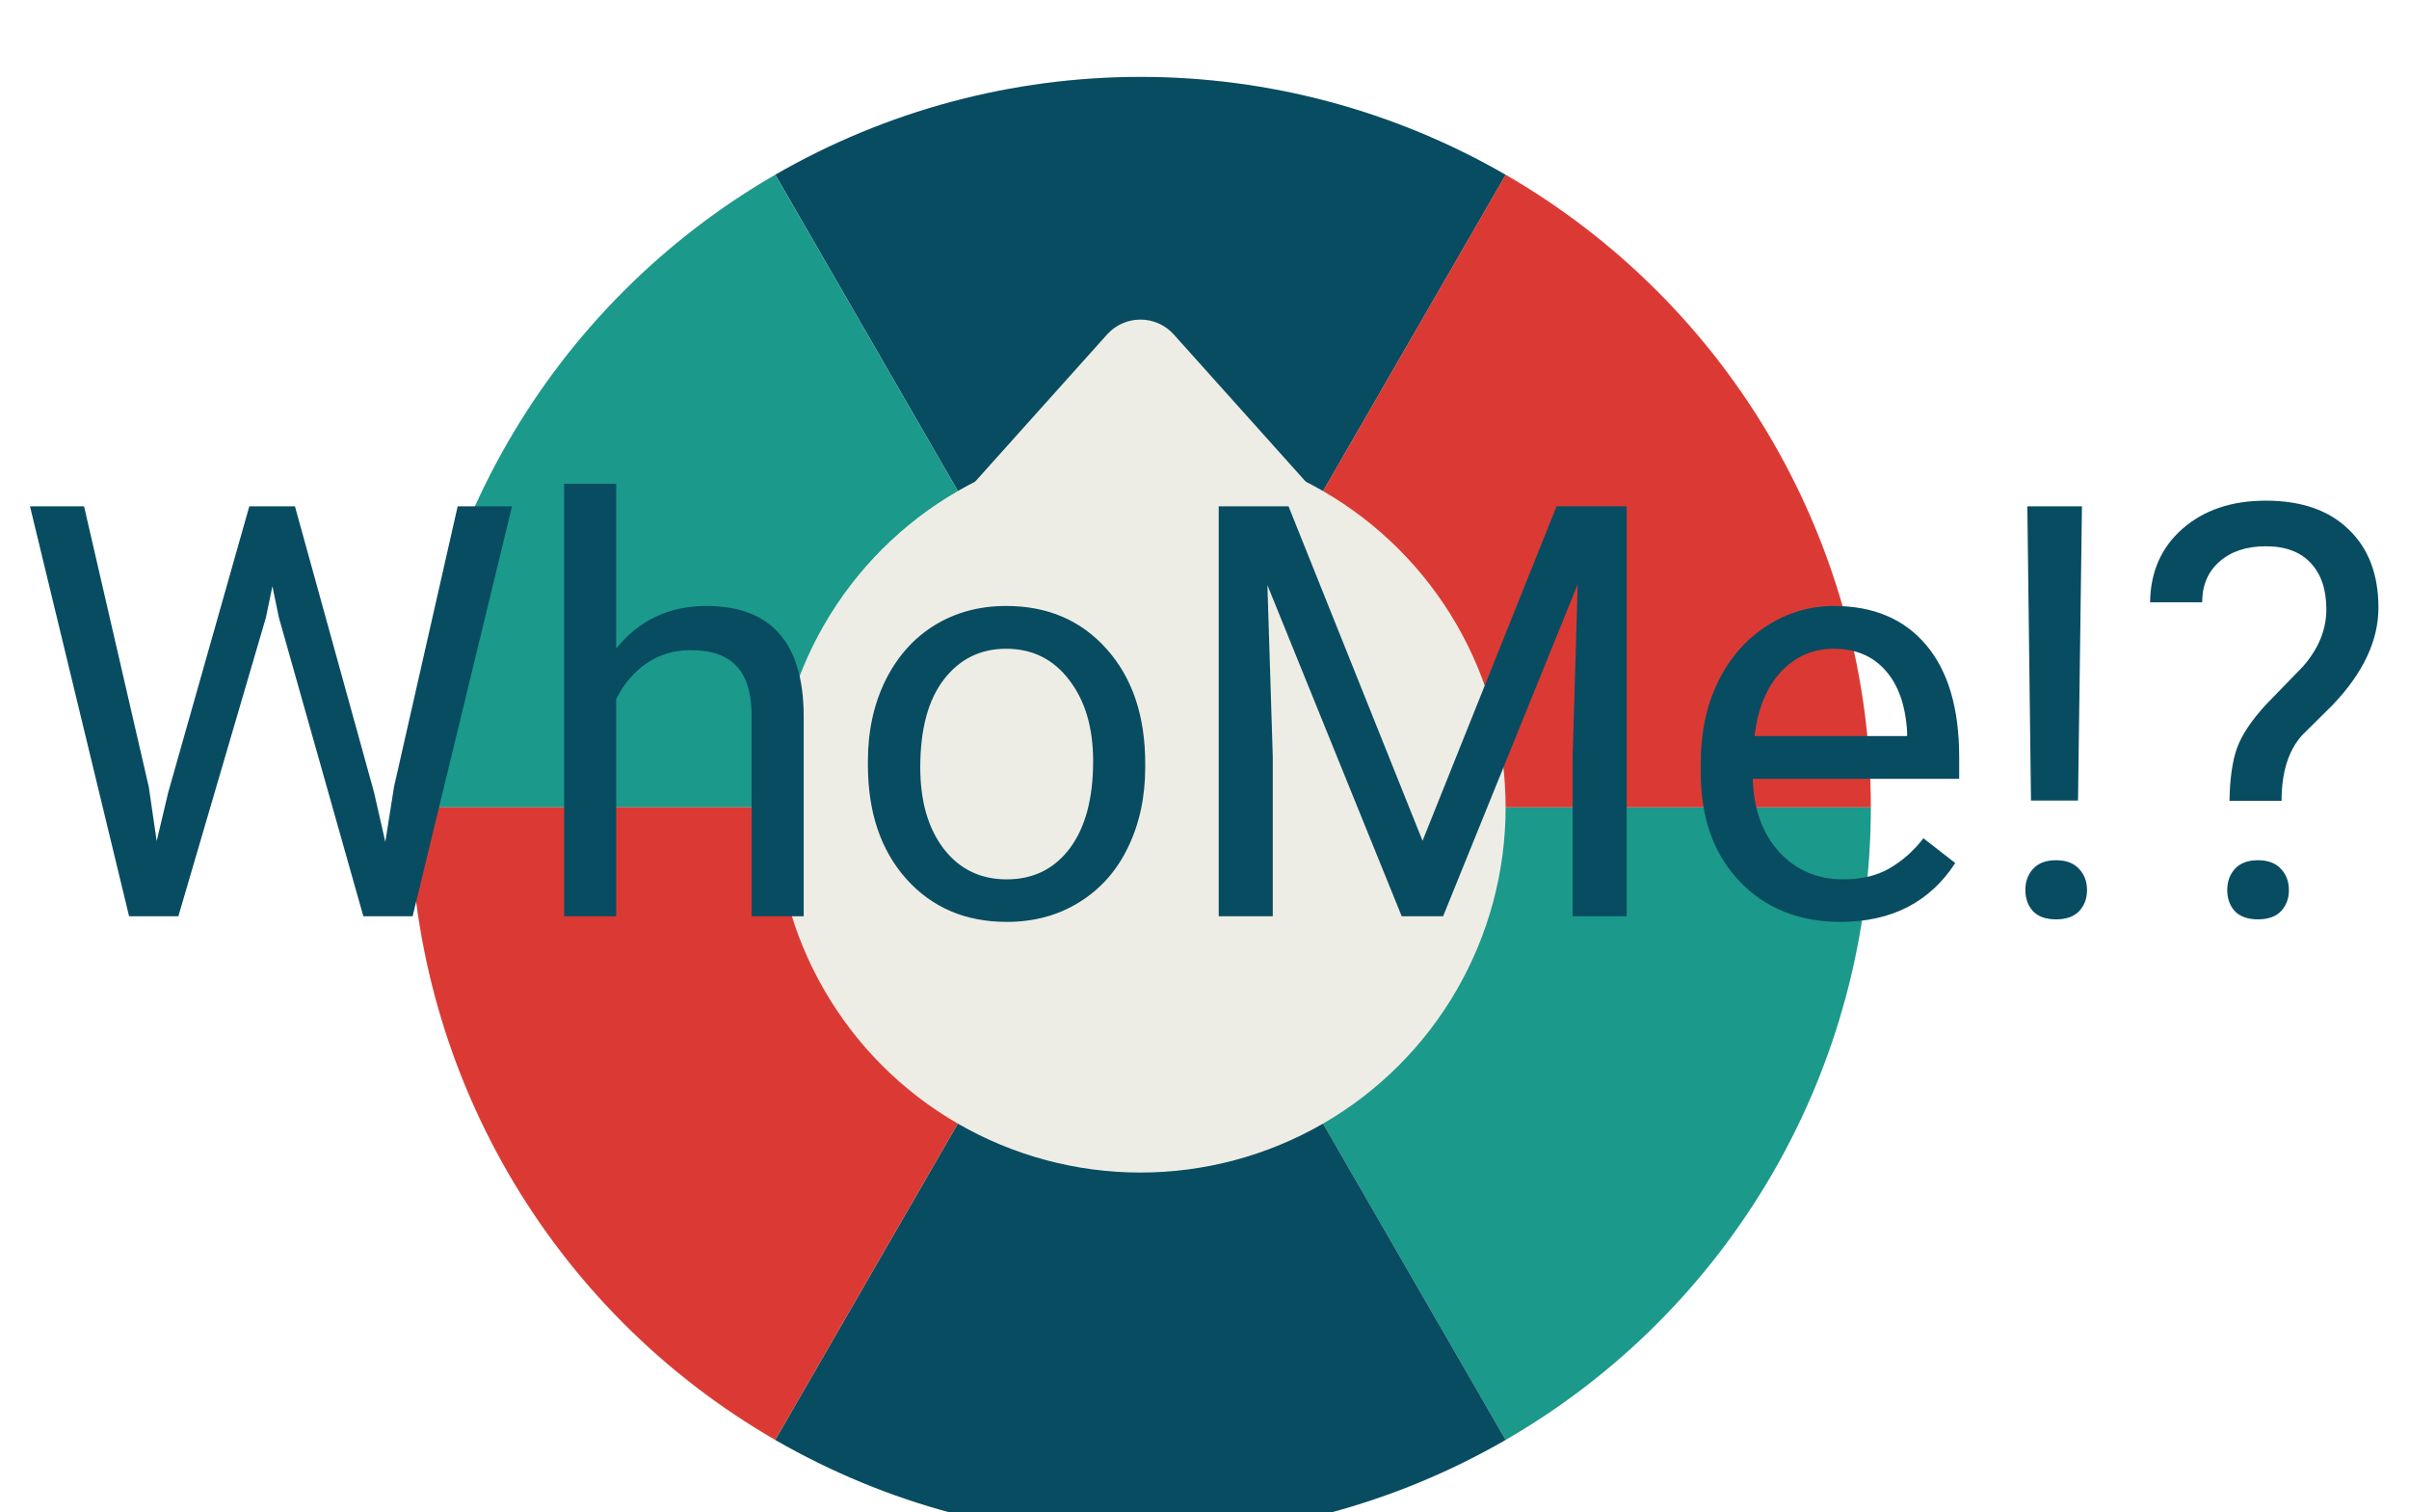 <svg width="376" height="236" viewBox="0 0 376 236" fill="none" xmlns="http://www.w3.org/2000/svg">
<g filter="url(#filter0_ddi)">
<circle cx="174" cy="114" r="114" fill="#EEEDE5"/>
<path d="M288 114C288 134.011 282.732 153.67 272.727 171C262.721 188.33 248.33 202.721 231 212.727L202.5 163.363C211.165 158.361 218.361 151.165 223.363 142.5C228.366 133.835 231 124.006 231 114H288Z" fill="#1B998B"/>
<path d="M117.011 15.267C134.343 5.263 154.002 -0.002 174.013 7.43561e-07C194.024 0.002 213.682 5.272 231.011 15.28L202.506 64.64C193.841 59.636 184.012 57.001 174.007 57C164.001 56.999 154.171 59.632 145.506 64.633L117.011 15.267Z" fill="#084C61"/>
<path d="M231 15.273C248.33 25.279 262.721 39.67 272.727 57C282.732 74.33 288 93.989 288 114L231 114C231 103.994 228.366 94.165 223.363 85.5C218.361 76.835 211.165 69.639 202.5 64.637L231 15.273Z" fill="#DB3A34"/>
<path d="M60 114C60 93.989 65.267 74.33 75.273 57C85.279 39.67 99.67 25.279 117 15.273L145.5 64.637C136.835 69.639 129.639 76.835 124.637 85.5C119.634 94.165 117 103.994 117 114H60Z" fill="#1B998B"/>
<path d="M231 212.727C213.67 222.732 194.011 228 174 228C153.989 228 134.33 222.732 117 212.727L145.5 163.363C154.165 168.366 163.994 171 174 171C184.006 171 193.835 168.366 202.5 163.363L231 212.727Z" fill="#084C61"/>
<path d="M117 212.727C99.67 202.721 85.279 188.33 75.273 171C65.267 153.67 60 134.011 60 114L117 114C117 124.006 119.634 133.835 124.637 142.5C129.639 151.165 136.835 158.361 145.5 163.363L117 212.727Z" fill="#DB3A34"/>
<path d="M168.788 40.208C171.57 37.105 176.43 37.105 179.212 40.208L216.876 82.218C220.917 86.725 217.718 93.891 211.664 93.891H136.336C130.282 93.891 127.083 86.725 131.124 82.218L168.788 40.208Z" fill="#EEEDE5"/>
</g>
<g filter="url(#filter1_d)">
<path d="M23.226 118.829L24.456 127.267L26.258 119.664L38.914 75.016H46.033L58.382 119.664L60.14 127.398L61.502 118.785L71.434 75.016H79.915L64.402 139H56.712L43.528 92.374L42.518 87.496L41.507 92.374L27.84 139H20.149L4.681 75.016H13.118L23.226 118.829ZM96.175 97.208C99.778 92.784 104.466 90.572 110.237 90.572C120.286 90.572 125.354 96.241 125.442 107.579V139H117.312V107.535C117.283 104.107 116.492 101.573 114.939 99.933C113.416 98.292 111.028 97.472 107.776 97.472C105.14 97.472 102.825 98.175 100.833 99.581C98.841 100.987 97.288 102.833 96.175 105.118V139H88.045V71.5H96.175V97.208ZM135.462 114.786C135.462 110.128 136.37 105.938 138.187 102.218C140.032 98.497 142.581 95.626 145.833 93.605C149.114 91.583 152.85 90.572 157.039 90.572C163.514 90.572 168.743 92.814 172.728 97.296C176.741 101.778 178.748 107.74 178.748 115.182V115.753C178.748 120.382 177.854 124.542 176.067 128.233C174.31 131.896 171.775 134.752 168.465 136.803C165.184 138.854 161.404 139.879 157.127 139.879C150.682 139.879 145.452 137.638 141.438 133.155C137.454 128.673 135.462 122.74 135.462 115.357V114.786ZM143.636 115.753C143.636 121.026 144.852 125.26 147.283 128.453C149.744 131.646 153.025 133.243 157.127 133.243C161.258 133.243 164.539 131.632 166.971 128.409C169.402 125.157 170.618 120.616 170.618 114.786C170.618 109.571 169.373 105.353 166.883 102.13C164.422 98.878 161.141 97.252 157.039 97.252C153.025 97.252 149.788 98.849 147.327 102.042C144.866 105.235 143.636 109.806 143.636 115.753ZM201.116 75.016L222.034 127.223L242.952 75.016H253.895V139H245.457V114.083L246.248 87.189L225.242 139H218.782L197.82 87.32L198.655 114.083V139H190.218V75.016H201.116ZM287.249 139.879C280.804 139.879 275.56 137.77 271.517 133.551C267.474 129.303 265.452 123.634 265.452 116.544V115.05C265.452 110.333 266.346 106.129 268.133 102.438C269.949 98.717 272.469 95.816 275.691 93.736C278.943 91.627 282.459 90.572 286.238 90.572C292.42 90.572 297.225 92.608 300.652 96.681C304.08 100.753 305.794 106.583 305.794 114.171V117.555H273.582C273.699 122.242 275.062 126.036 277.669 128.937C280.306 131.808 283.646 133.243 287.688 133.243C290.56 133.243 292.991 132.657 294.983 131.485C296.976 130.313 298.719 128.761 300.213 126.827L305.179 130.694C301.194 136.817 295.218 139.879 287.249 139.879ZM286.238 97.252C282.957 97.252 280.203 98.453 277.977 100.855C275.75 103.229 274.373 106.568 273.846 110.875H297.664V110.26C297.43 106.129 296.316 102.936 294.324 100.68C292.332 98.394 289.637 97.252 286.238 97.252ZM324.339 120.938H317L316.429 75.016H324.954L324.339 120.938ZM316.121 134.913C316.121 133.595 316.517 132.496 317.308 131.617C318.128 130.709 319.329 130.255 320.911 130.255C322.493 130.255 323.694 130.709 324.515 131.617C325.335 132.496 325.745 133.595 325.745 134.913C325.745 136.231 325.335 137.33 324.515 138.209C323.694 139.059 322.493 139.483 320.911 139.483C319.329 139.483 318.128 139.059 317.308 138.209C316.517 137.33 316.121 136.231 316.121 134.913ZM347.981 120.982C348.04 117.496 348.436 114.742 349.168 112.721C349.9 110.699 351.395 108.458 353.65 105.997L359.407 100.064C361.868 97.281 363.099 94.293 363.099 91.1C363.099 88.023 362.293 85.621 360.682 83.893C359.07 82.135 356.727 81.256 353.65 81.256C350.662 81.256 348.26 82.047 346.443 83.629C344.627 85.211 343.719 87.335 343.719 90.001H335.589C335.647 85.255 337.332 81.432 340.643 78.531C343.982 75.602 348.318 74.137 353.65 74.137C359.188 74.137 363.494 75.631 366.57 78.619C369.676 81.578 371.229 85.65 371.229 90.836C371.229 95.963 368.855 101.017 364.109 105.997L359.319 110.743C357.181 113.116 356.111 116.529 356.111 120.982H347.981ZM347.63 134.913C347.63 133.595 348.025 132.496 348.816 131.617C349.637 130.709 350.838 130.255 352.42 130.255C354.002 130.255 355.203 130.709 356.023 131.617C356.844 132.496 357.254 133.595 357.254 134.913C357.254 136.231 356.844 137.33 356.023 138.209C355.203 139.059 354.002 139.483 352.42 139.483C350.838 139.483 349.637 139.059 348.816 138.209C348.025 137.33 347.63 136.231 347.63 134.913Z" fill="#084C61"/>
</g>
<defs>
<filter id="filter0_ddi" x="56" y="0" width="236" height="236" filterUnits="userSpaceOnUse" color-interpolation-filters="sRGB">
<feFlood flood-opacity="0" result="BackgroundImageFix"/>
<feColorMatrix in="SourceAlpha" type="matrix" values="0 0 0 0 0 0 0 0 0 0 0 0 0 0 0 0 0 0 127 0"/>
<feOffset dy="4"/>
<feGaussianBlur stdDeviation="2"/>
<feColorMatrix type="matrix" values="0 0 0 0 0 0 0 0 0 0 0 0 0 0 0 0 0 0 0.25 0"/>
<feBlend mode="normal" in2="BackgroundImageFix" result="effect1_dropShadow"/>
<feColorMatrix in="SourceAlpha" type="matrix" values="0 0 0 0 0 0 0 0 0 0 0 0 0 0 0 0 0 0 127 0"/>
<feOffset dy="4"/>
<feGaussianBlur stdDeviation="2"/>
<feColorMatrix type="matrix" values="0 0 0 0 0 0 0 0 0 0 0 0 0 0 0 0 0 0 0.25 0"/>
<feBlend mode="normal" in2="effect1_dropShadow" result="effect2_dropShadow"/>
<feBlend mode="normal" in="SourceGraphic" in2="effect2_dropShadow" result="shape"/>
<feColorMatrix in="SourceAlpha" type="matrix" values="0 0 0 0 0 0 0 0 0 0 0 0 0 0 0 0 0 0 127 0" result="hardAlpha"/>
<feOffset dx="4" dy="4"/>
<feGaussianBlur stdDeviation="2"/>
<feComposite in2="hardAlpha" operator="arithmetic" k2="-1" k3="1"/>
<feColorMatrix type="matrix" values="0 0 0 0 1 0 0 0 0 1 0 0 0 0 1 0 0 0 0.25 0"/>
<feBlend mode="normal" in2="shape" result="effect3_innerShadow"/>
</filter>
<filter id="filter1_d" x="0.681" y="71.5" width="374.548" height="76.379" filterUnits="userSpaceOnUse" color-interpolation-filters="sRGB">
<feFlood flood-opacity="0" result="BackgroundImageFix"/>
<feColorMatrix in="SourceAlpha" type="matrix" values="0 0 0 0 0 0 0 0 0 0 0 0 0 0 0 0 0 0 127 0"/>
<feOffset dy="4"/>
<feGaussianBlur stdDeviation="2"/>
<feColorMatrix type="matrix" values="0 0 0 0 0 0 0 0 0 0 0 0 0 0 0 0 0 0 0.25 0"/>
<feBlend mode="normal" in2="BackgroundImageFix" result="effect1_dropShadow"/>
<feBlend mode="normal" in="SourceGraphic" in2="effect1_dropShadow" result="shape"/>
</filter>
</defs>
</svg>
